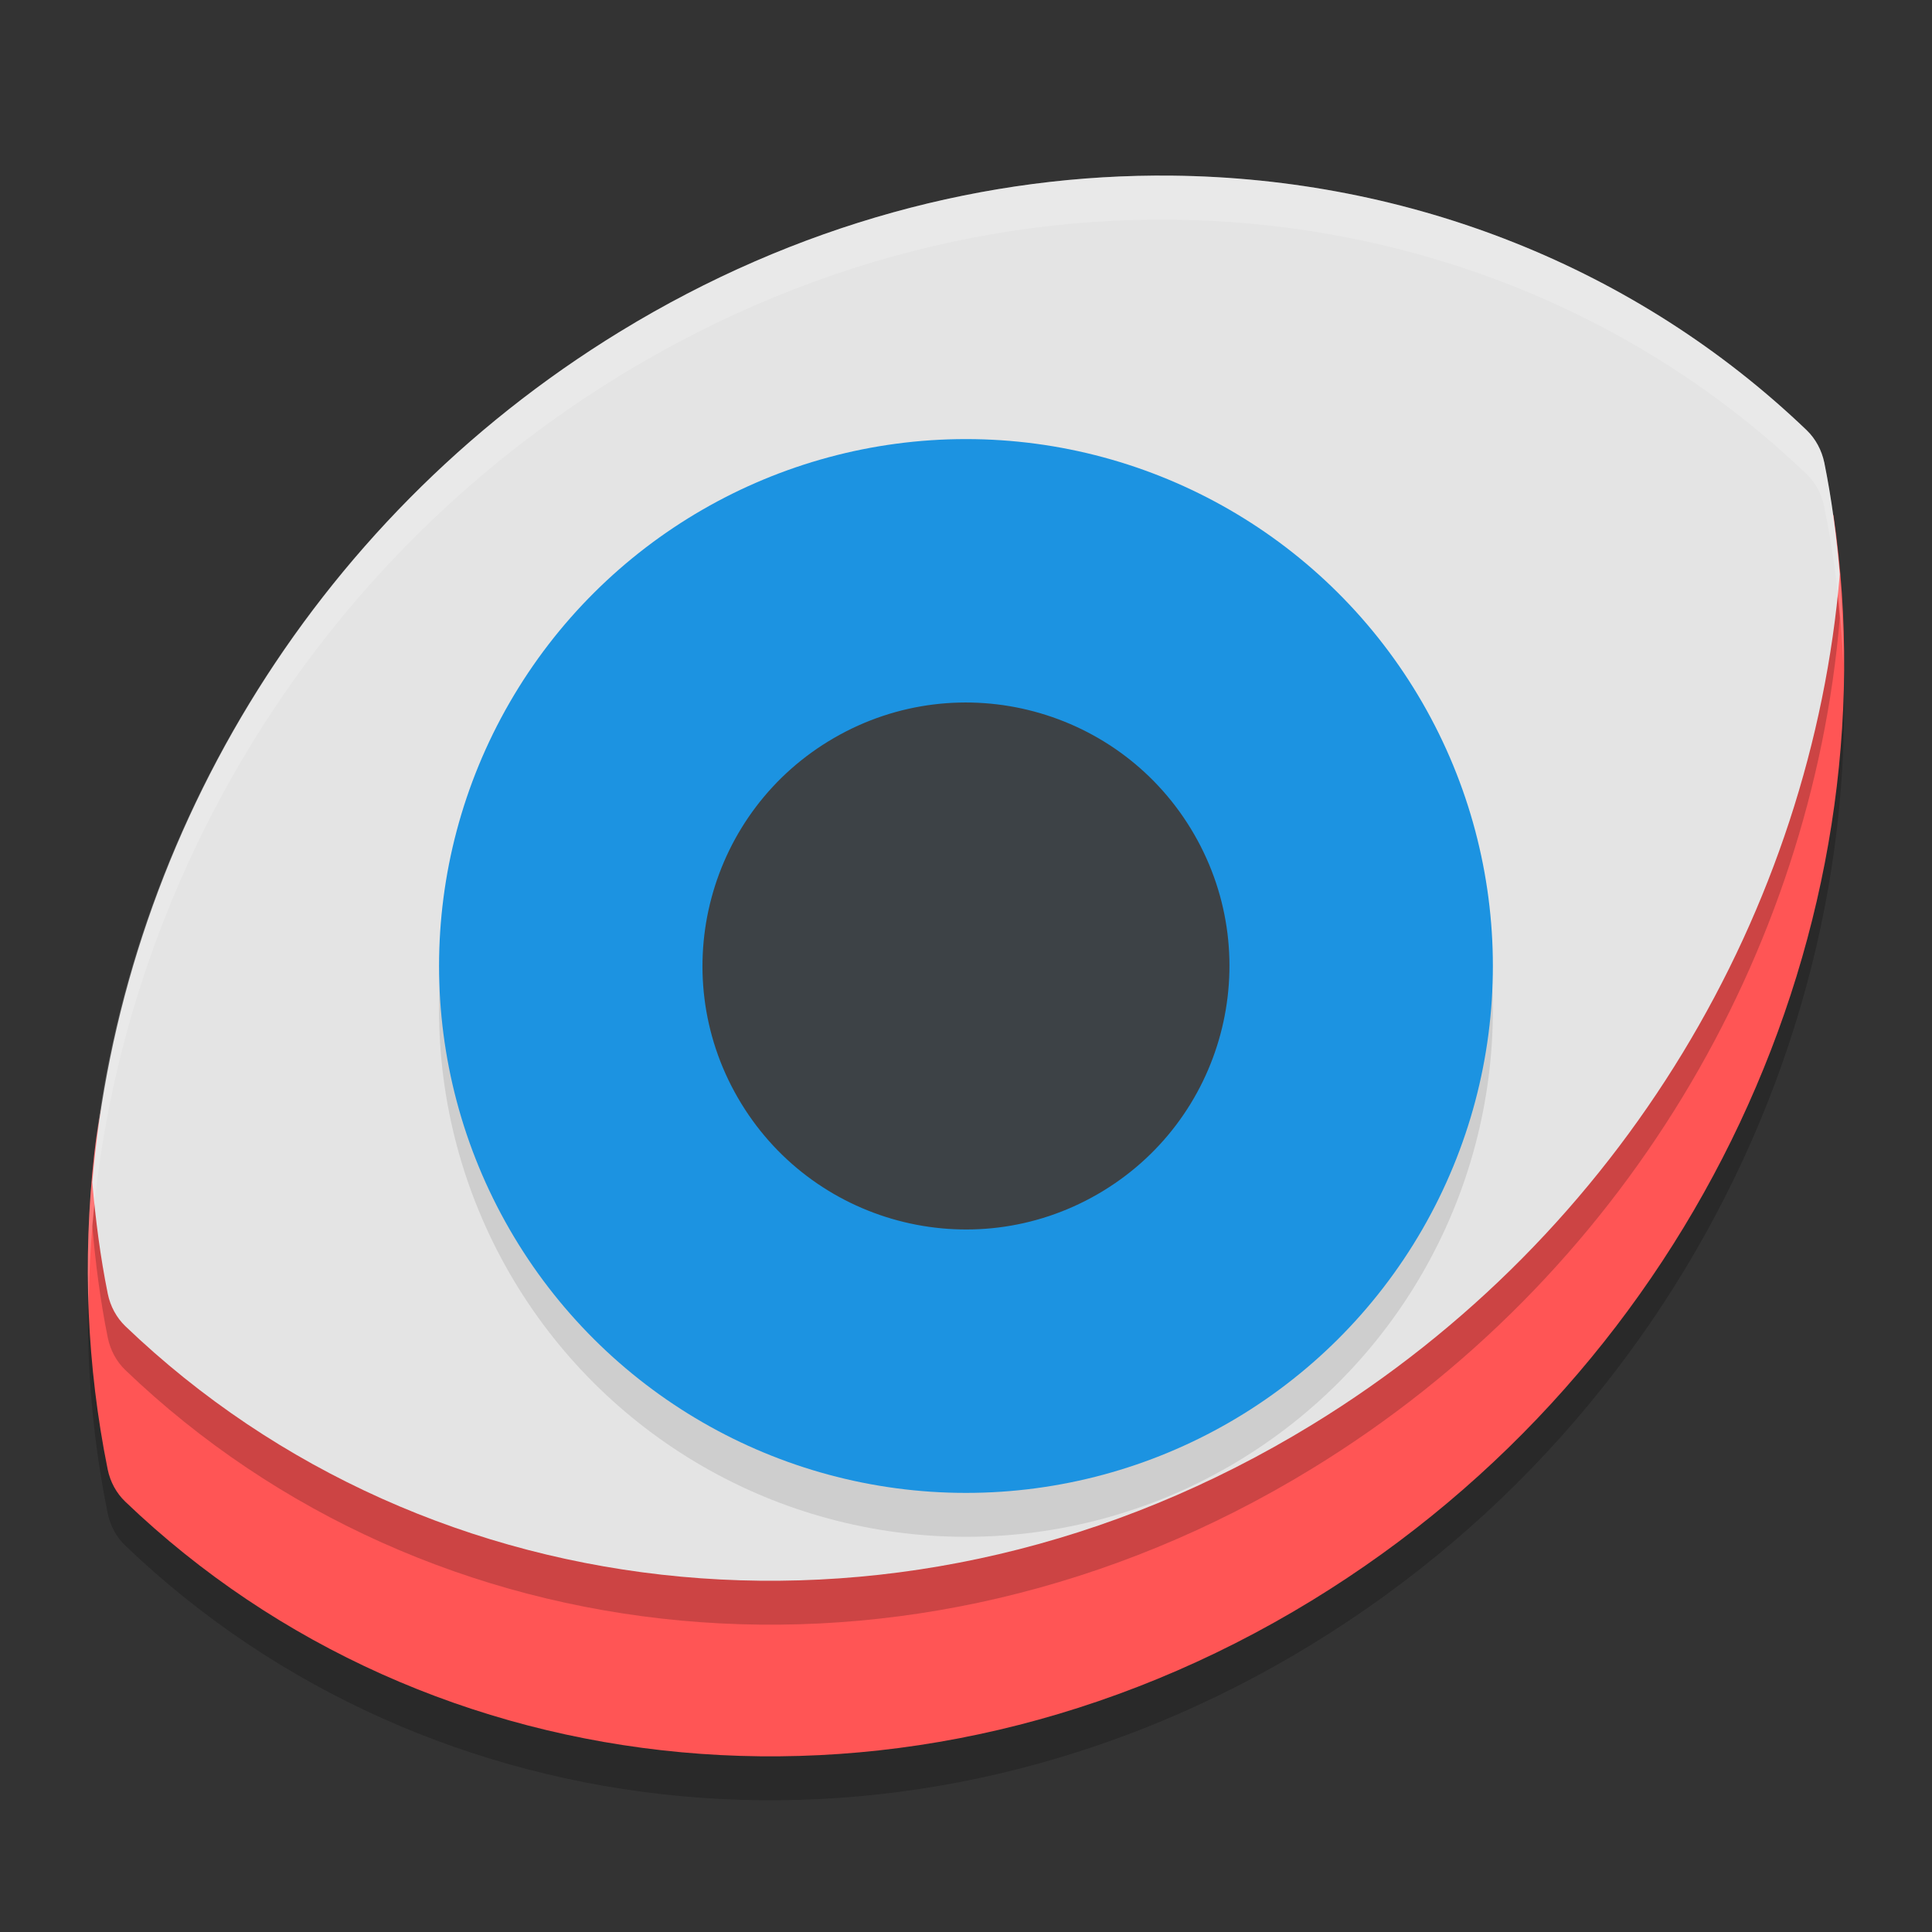 <svg xmlns="http://www.w3.org/2000/svg" width="22" height="22" x="0" y="0" version="1.1" xml:space="preserve">
 <rect width="100%" height="100%" fill="#333333" stroke="none"/>
 <path style="opacity:0.2" d="M 14.938,18.725 C 10.352,21.53 4.875,20.903 1.428,17.601 1.325,17.503 1.255,17.374 1.226,17.231 0.251,12.423 2.471,7.082 7.062,4.275 11.648,1.47 17.125,2.097 20.572,5.399 c 0.102,0.098 0.172,0.227 0.201,0.37 0.976,4.809 -1.245,10.149 -5.836,12.956 z"/>
 <path style="fill:#ff5555" d="M 14.938,18.225 C 10.352,21.03 4.875,20.403 1.428,17.101 1.325,17.003 1.255,16.874 1.226,16.731 0.988,15.554 0.94,14.346 1.072,13.151 1.479,9.461 4.707,9.425 8.174,7.305 12.76,4.5 15.553,1.697 19,5 c 0.102,0.098 0.971,0.857 1,1 0.041,0.202 0.85,-0.325 0.88,-0.121 0.678,4.644 -1.545,9.657 -5.942,12.346 z"/>
 <path style="opacity:0.2" d="M 13.348,2.5 C 11.245,2.477 9.069,3.048 7.062,4.275 3.498,6.455 1.371,10.162 1.051,13.961 c 0.037,0.426 0.091,0.85 0.176,1.27 0.029,0.143 0.099,0.273 0.201,0.371 3.447,3.303 8.924,3.928 13.51,1.123 3.565,-2.18 5.692,-5.886 6.012,-9.686 -0.037,-0.426 -0.091,-0.85 -0.176,-1.27 C 20.744,5.626 20.675,5.497 20.572,5.398 18.633,3.541 16.051,2.53 13.348,2.5 Z"/>
 <path style="fill:#e4e4e4" d="M 13.348,2 C 11.245,1.977 9.069,2.548 7.062,3.775 3.498,5.955 1.371,9.662 1.051,13.461 c 0.037,0.426 0.091,0.85 0.176,1.27 0.029,0.143 0.099,0.273 0.201,0.371 3.447,3.303 8.924,3.928 13.51,1.123 3.565,-2.18 5.692,-5.886 6.012,-9.686 -0.037,-0.426 -0.091,-0.85 -0.176,-1.27 C 20.744,5.127 20.675,4.997 20.572,4.898 18.633,3.041 16.051,2.03 13.348,2 Z"/>
 <circle style="opacity:0.1" cx="3.776" cy="15.459" r="6" transform="rotate(-30)"/>
 <circle style="fill:#1c93e1" cx="4.026" cy="15.026" r="6" transform="rotate(-30)"/>
 <circle style="opacity:0.957;fill:#3f3f3f" cx="4.026" cy="15.026" r="3" transform="rotate(-30)"/>
 <path style="opacity:0.2;fill:#ffffff" d="M 13.348,2 C 11.245,1.977 9.069,2.548 7.062,3.775 3.041,6.235 0.839,10.636 1.01,14.922 1.022,10.797 3.198,6.639 7.062,4.275 11.648,1.471 17.125,2.096 20.572,5.398 c 0.102,0.098 0.172,0.228 0.201,0.371 0.121,0.597 0.193,1.202 0.217,1.809 0.002,-0.775 -0.063,-1.548 -0.217,-2.309 C 20.744,5.127 20.675,4.997 20.572,4.898 18.633,3.041 16.051,2.03 13.348,2 Z"/>
</svg>
